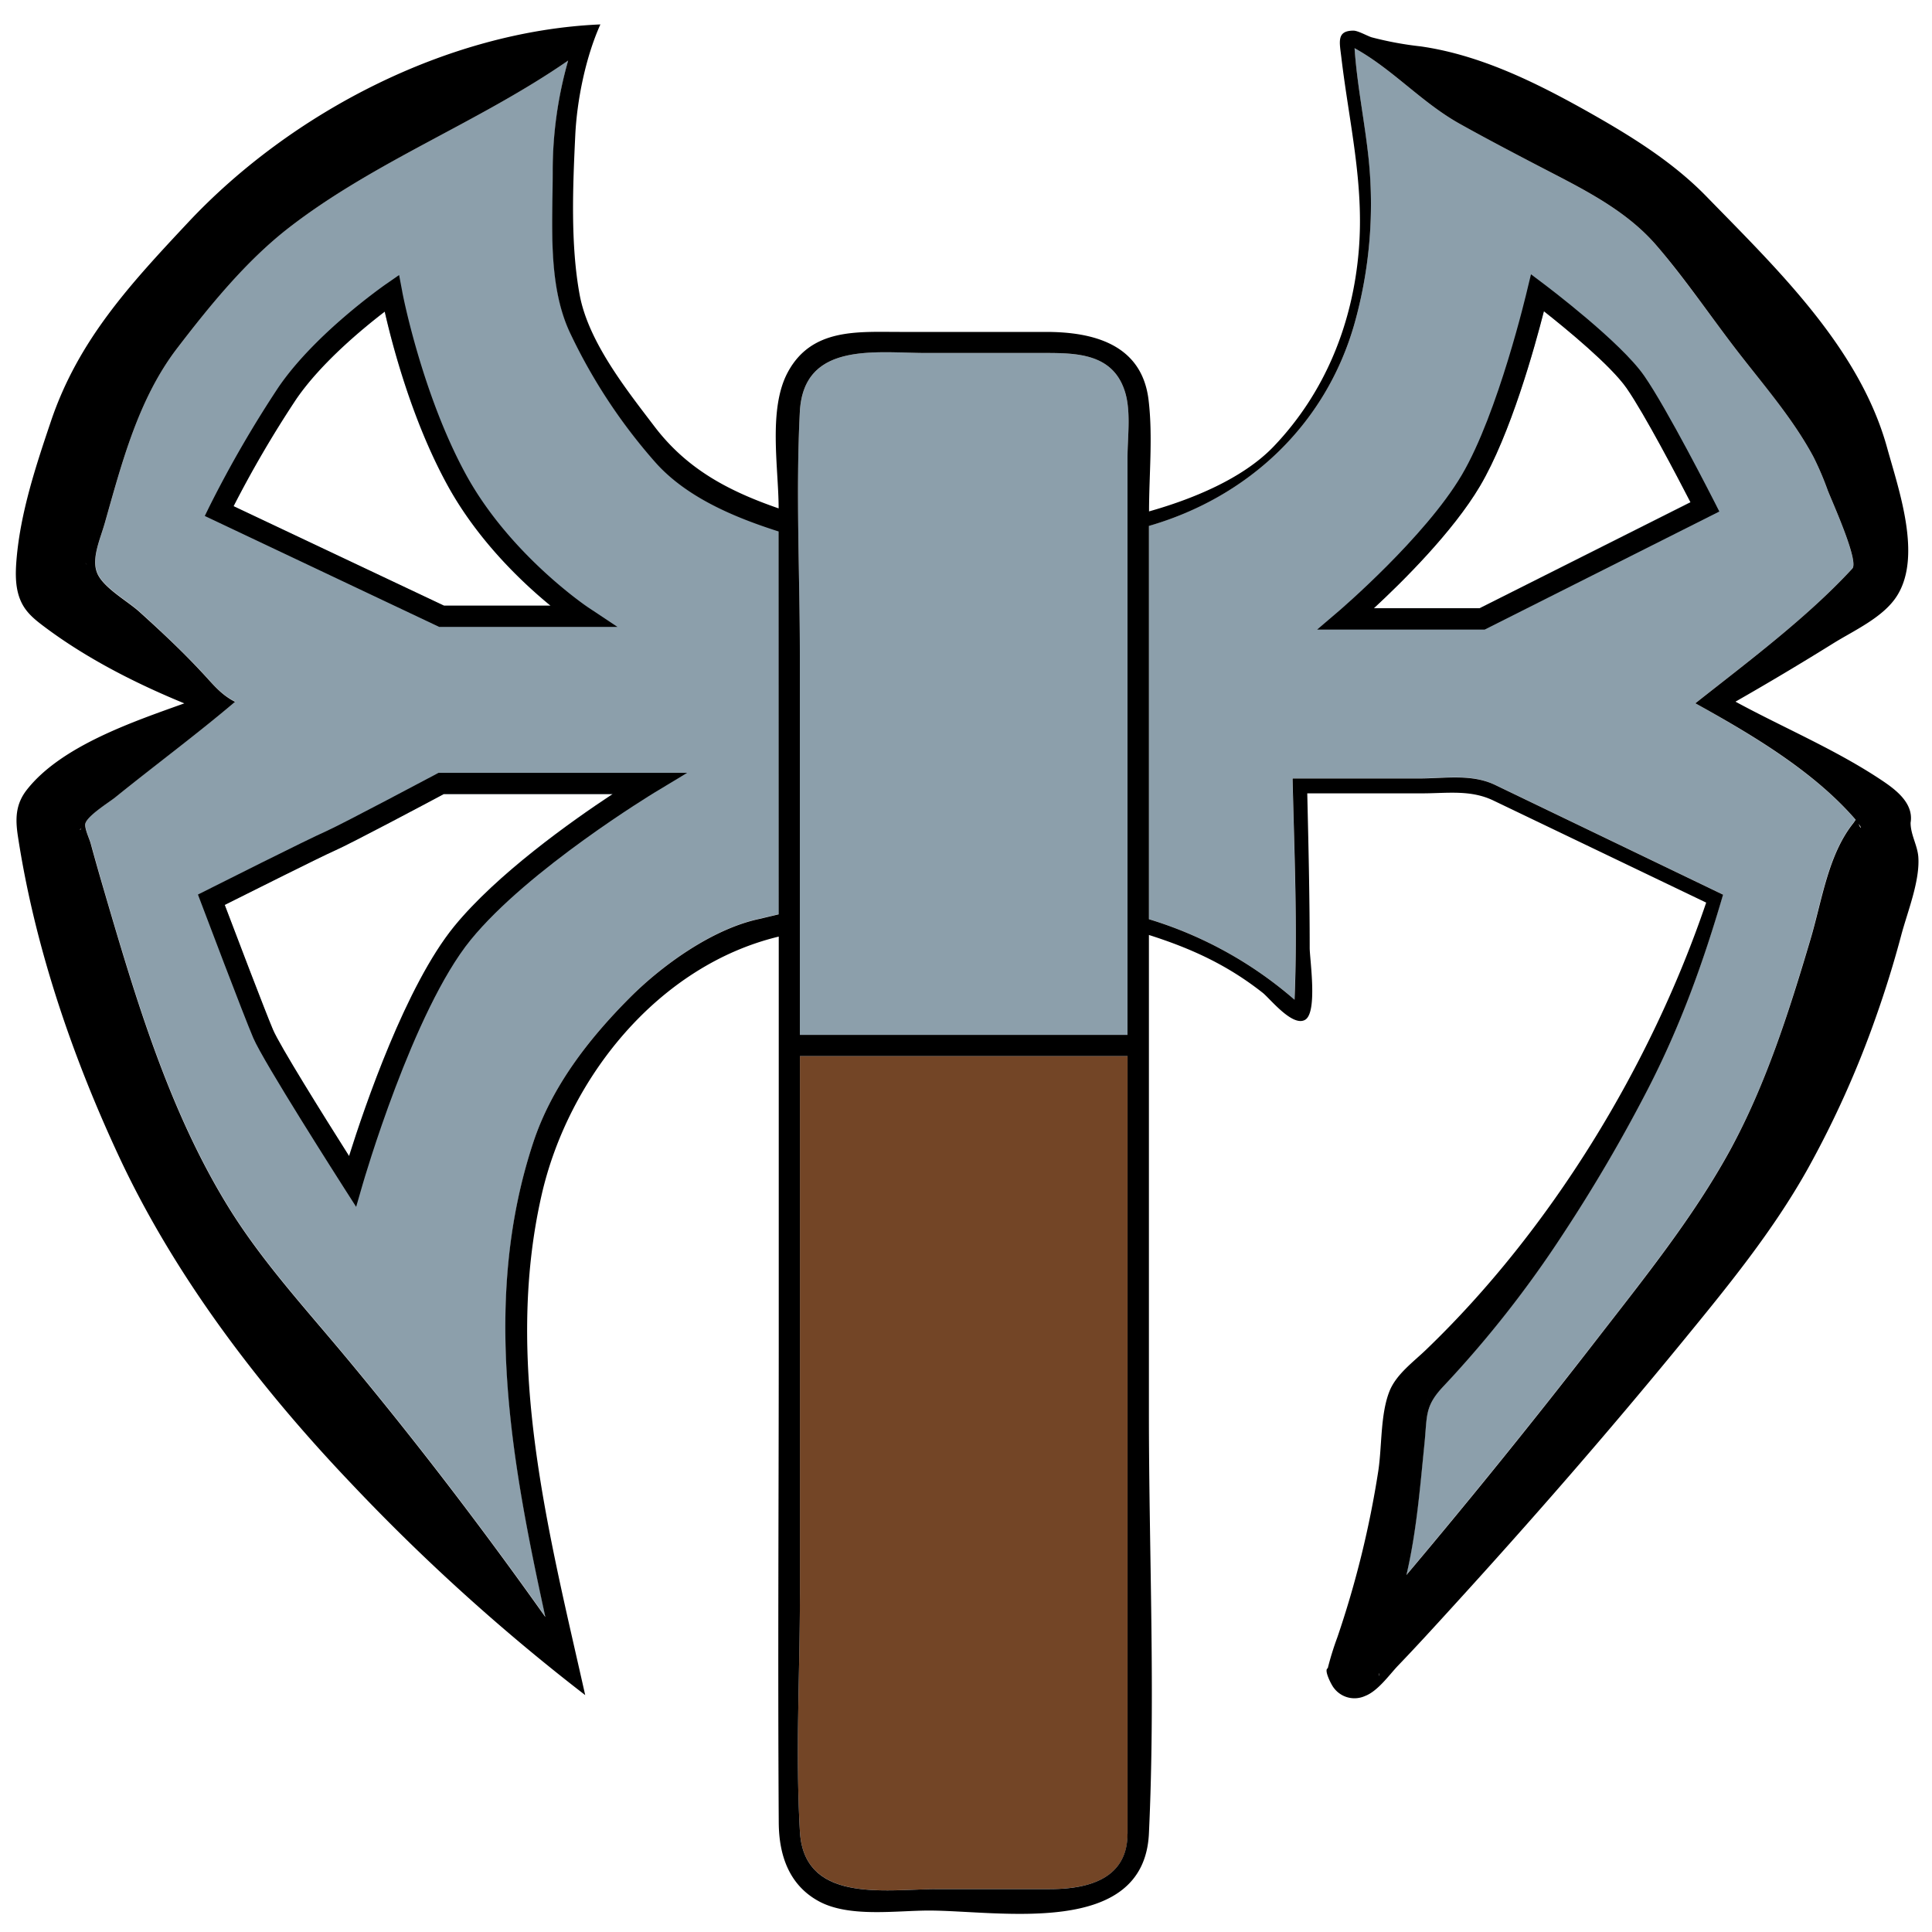 <svg xmlns="http://www.w3.org/2000/svg" viewBox="0 0 500 500"><defs><style>.cls-1{fill:#734526;}.cls-2{fill:#8c9fab;}</style></defs><title>bannsons-raiders_COLOR</title><g id="n2"><path class="cls-1" d="M291.82,474.57c0,12-10.74,14.32-20.16,14.32H242.59c-13.1,0-34.48,3.9-35.57-14.86-1.18-20.35,0-41.12,0-61.5V273.32h84.79V474.57Z"/></g><g id="n1"><path class="cls-2" d="M207,106.51c1-18.21,19.7-15.16,32.63-15.16h30.46c8.55,0,18.05.08,21.1,10.19,1.54,5.1.61,11.64.61,16.85V267.82H207V169.49C207,148.6,205.93,127.38,207,106.51Z"/><path class="cls-2" d="M169.54,119.48a142.82,142.82,0,0,1-22.09-33.64c-5.7-12.36-4.36-28.09-4.37-41.42a104.17,104.17,0,0,1,4-28.81c-23.08,16-50,26.05-72.27,43.26-11.11,8.6-20.54,20.24-29,31.3-10,13-14.2,29.47-18.63,45.07-1.29,4.54-3.82,9.84-1.67,13.68,2,3.53,7.67,6.71,10.58,9.34,5.45,4.91,10.81,10,15.84,15.31,3.08,3.28,5,6,8.95,8-10.11,8.55-20.74,16.4-31,24.72-1.47,1.19-7.13,4.68-7.74,6.75-.33,1.11,1,4,1.35,5.12,1.09,4,2.24,8,3.42,12.06,8.22,28.06,16.81,57.1,32.23,82.1,8.59,13.92,19.75,26.06,30.19,38.59,18.14,21.76,35.46,44.42,51.85,67.52-8.84-40.55-16.52-82.4-3.11-122.89,4.76-14.37,14.24-26.59,24.83-37.26,8.58-8.64,21.67-18,33.66-20.52l5-1.19v-99.2C190.1,133.83,177.62,128.65,169.54,119.48ZM60.45,131a283.85,283.85,0,0,1,16.23-27.7c6.47-9.44,17.39-18.41,22.89-22.62,1.93,8.5,7,28.15,16.25,44.93,7.87,14.36,19.41,25.23,26.65,31.16H114.9Zm57.08,108.77C105.08,255,94.4,286.24,90.32,299.19c-6.83-10.78-18-28.66-19.7-32.72-2.09-4.93-9.85-25.33-12.48-32.27,6.42-3.22,24.79-12.43,28.49-14.06,4.27-1.88,24.36-12.58,28.21-14.63h43.65C147.65,212.67,128.48,226.31,117.53,239.74Z"/><path class="cls-2" d="M438.74,182c13.5-10.67,29-22.19,40.59-34.83,1.88-1.78-5.15-17.23-6.34-20.3a77.46,77.46,0,0,0-3.67-8.6c-5.08-9.51-12.3-17.91-18.9-26.37-7.32-9.4-14-19.34-21.75-28.39-8.21-9.57-19.94-15-30.95-20.8-6.67-3.5-13.35-7-19.93-10.66-9.89-5.52-17.37-14.15-27.25-19.59.68,9.62,2.65,19.14,3.65,28.72A114.46,114.46,0,0,1,350.47,84c-7.5,26-27.47,44.66-53.15,52.09V237.86A103,103,0,0,1,335,258.69c.8-19-.07-38.23-.51-57.26l32.7,0c6.68,0,13.63-1.25,19.71,1.67l59,28.4c-5.18,17.73-11,34-19.5,50.4a409,409,0,0,1-21.84,37.32,282.86,282.86,0,0,1-30.89,39.36c-5,5.33-4.31,7.64-5.06,15.1-1.15,11.31-2.07,22.81-4.66,33.9q25.27-30,49.29-61c12.08-15.62,24.82-31.37,34.36-48.73,9.41-17.13,15.35-36.09,20.9-54.74,3-10.18,4.55-22,11.19-30.23.18-.23.35-.47.51-.72C469.33,199.55,453.16,190.09,438.74,182Zm-55.81-24.62H355.55c7.38-6.83,20.44-19.75,27.47-31.64,7.93-13.42,14.18-36,16.55-45.26,5.74,4.53,17.28,14,21.41,19.92,4.6,6.61,13.29,23.23,16.53,29.52Z"/></g><g id="Base"><path d="M159.8,162.24H113.66L53,133.53,54.24,131a294.35,294.35,0,0,1,17.89-30.87c9.45-13.78,26.93-26,27.67-26.53l3.49-2.42.79,4.17c0,.26,5.12,26.68,16.56,47.55C132,143.61,152,157.06,152.2,157.19Zm-44.9-5.51h27.57c-7.24-5.93-18.78-16.8-26.65-31.16-9.2-16.78-14.32-36.43-16.25-44.93-5.5,4.21-16.42,13.18-22.89,22.62A283.84,283.84,0,0,0,60.45,131Z"/><path d="M92.17,312.33l-3.28-5.13c-.84-1.32-20.71-32.39-23.34-38.58-2.56-6-13-33.62-13.44-34.79l-.88-2.32,2.21-1.11c1.07-.54,26.36-13.27,31-15.29,4.44-2,28.2-14.65,28.44-14.77l.61-.33h64.35l-8.47,5.11c-.32.2-32.63,19.8-47.56,38.11S94,306,93.86,306.48Zm-34-78.13c2.63,6.94,10.39,27.34,12.48,32.27,1.72,4.06,12.87,21.94,19.7,32.72,4.08-13,14.76-44.19,27.21-59.45,11-13.43,30.12-27.07,41-34.23H114.84c-3.85,2.06-23.94,12.75-28.21,14.63C82.94,221.77,64.56,231,58.14,234.2Z"/><path d="M384.24,162.93H340.88l5.68-4.85c.22-.19,22.25-19.08,31.72-35.1s16.87-47.54,16.94-47.86l1-4.13,3.38,2.55c.81.61,19.88,15,25.93,23.75,5.91,8.5,17.68,31.65,18.18,32.63l1.25,2.46Zm-28.69-5.51h27.38L437.5,130c-3.24-6.29-11.93-22.91-16.53-29.52-4.13-5.93-15.67-15.39-21.41-19.92-2.37,9.29-8.61,31.85-16.55,45.26C376,137.67,362.93,150.59,355.55,157.42Z"/><path d="M496.46,221.78c-.23-3.06-2-5.73-2-8.86.86-5.07-3.89-8.59-7.5-11-11.85-7.91-25.32-13.54-37.82-20.33q12.72-7.26,25.16-15c5.5-3.44,13.17-6.8,16.7-12.48,6.43-10.32.39-27.37-2.63-38.28-7.16-25.9-28.65-46.39-46.76-65-8.93-9.17-20-15.92-31.09-22.16C397.18,21.2,382.92,14.18,367.64,12A87.26,87.26,0,0,1,355,9.66c-1.11-.33-3.5-1.72-4.73-1.73-4.37,0-3.62,2.87-3.15,6.78,2,16.94,5.93,32.65,4.55,49.84-1.53,19.07-8.67,37-22.05,51-8.08,8.43-21.27,13.7-32.25,16.8,0-9.41,1-19.3-.1-28.65-1.65-14.63-14.36-17.8-26.57-17.8H232.83c-10.92,0-22.76-1-28.92,10.38-5.19,9.55-2.4,24.82-2.4,35.29-13-4.5-23.72-10.15-32.12-21.18-7.32-9.62-17.17-22-19.39-34.19-2.38-13-1.75-28-1.12-41.18.44-9.23,2.73-20.33,6.5-28.7C116,8,75.42,29,48.62,57.63,33.73,73.53,20.28,88,13.19,109c-3.88,11.48-7.89,23.6-8.91,35.74-.32,3.82-.4,7.95,1.41,11.45,1.35,2.62,3.57,4.35,5.88,6.08,10.87,8.15,23.6,14.62,36.13,19.76-13.13,4.71-31.84,11-40.75,22.36-2.93,3.74-3,7.48-2.33,11.94,4.34,28.46,13.89,56.55,26,82.6,14.51,31.26,36.48,60,60.13,84.84a521.38,521.38,0,0,0,60.7,54.92c-9.49-42.27-21.11-86.05-11.31-129.3,6.87-30.34,30.19-59.5,61.4-67V347c0,41.56-.26,83.13,0,124.69.05,8.27,2.56,16.11,10.38,20.36s19.91,2.4,28.48,2.4c18.1,0,55.66,7.17,56.94-19.94,1.7-36,0-72.5,0-108.54v-124c11,3.5,20.31,7.77,29.43,14.95,1.89,1.49,7.73,8.93,11,7s1.19-15.64,1.18-18.6c0-13.34-.32-26.68-.63-40l29.57,0c6.62,0,12.64-1,18.59,1.85l55.08,26.42C427.25,275.8,401.34,318.34,369,349.37c-3.3,3.17-7.69,6.33-9.42,10.72-2.37,6-1.91,14.32-2.89,20.66a252.84,252.84,0,0,1-10.59,43,77,77,0,0,0-2.48,8c-1.07.37.94,4.32,1.57,5.07a6.65,6.65,0,0,0,8.11,2.09c3.33-1.28,6.28-5.52,8.55-7.89,4.63-4.82,9.13-9.75,13.63-14.69C396,393.86,416,370.93,435.26,347.41c11.73-14.32,23.57-28.77,32.63-45a254.39,254.39,0,0,0,17.56-39.11q3.75-10.57,6.63-21.42C493.67,235.94,496.9,228,496.46,221.78ZM348,11.08l.15.09ZM22.24,145.89c-.42-.45.17.14.29.29ZM20.8,214.74c-.34.28.14-.31.24-.43A2.51,2.51,0,0,1,20.8,214.74Zm180.72,21.89-5,1.19c-12,2.54-25.08,11.88-33.66,20.52-10.59,10.66-20.07,22.89-24.83,37.26-13.41,40.49-5.73,82.34,3.11,122.89-16.39-23.11-33.71-45.76-51.85-67.52-10.44-12.53-21.6-24.67-30.19-38.59-15.43-25-24-54-32.23-82.1-1.17-4-2.32-8-3.42-12.06-.31-1.13-1.68-4-1.35-5.12.61-2.07,6.28-5.56,7.74-6.75,10.29-8.32,20.92-16.18,31-24.72-3.92-2-5.87-4.77-8.95-8-5-5.35-10.39-10.39-15.84-15.31-2.92-2.63-8.6-5.81-10.58-9.34-2.16-3.84.38-9.14,1.67-13.68,4.43-15.6,8.65-32,18.63-45.07,8.48-11.07,17.91-22.7,29-31.3,22.23-17.21,49.19-27.28,72.27-43.26a104.17,104.17,0,0,0-4,28.81c0,13.32-1.34,29.05,4.37,41.42a142.82,142.82,0,0,0,22.09,33.64c8.08,9.17,20.56,14.35,32,18ZM207,106.51c1-18.21,19.7-15.16,32.63-15.16h30.46c8.55,0,18.05.08,21.1,10.19,1.54,5.1.61,11.64.61,16.85V267.82H207V169.49C207,148.6,205.93,127.38,207,106.51Zm84.79,368.07c0,12-10.74,14.32-20.16,14.32H242.59c-13.1,0-34.48,3.9-35.57-14.86-1.18-20.35,0-41.12,0-61.5V273.32h84.79V474.57Zm65-40.76c.06-.29.13-.58.21-.86A1.62,1.62,0,0,1,356.78,433.81Zm12.69-71.7s0,0,0,.06S369.46,362.08,369.46,362.12Zm110.25-149.2c-6.64,8.24-8.16,20.05-11.19,30.23C463,261.8,457,280.77,447.63,297.89c-9.54,17.36-22.27,33.11-34.36,48.73q-24,31-49.29,61c2.6-11.08,3.52-22.59,4.66-33.9.76-7.46,0-9.77,5.06-15.1a282.85,282.85,0,0,0,30.89-39.36,409,409,0,0,0,21.84-37.32c8.48-16.45,14.32-32.66,19.5-50.4l-59-28.4c-6.07-2.92-13-1.67-19.71-1.67l-32.7,0c.44,19,1.31,38.23.51,57.26a103,103,0,0,0-37.69-20.84V136.11C323,128.69,343,110,350.47,84a114.47,114.47,0,0,0,3.74-42.81c-1-9.59-3-19.11-3.65-28.72,9.87,5.44,17.35,14.07,27.25,19.59,6.58,3.67,13.25,7.17,19.93,10.66,11,5.76,22.73,11.24,30.95,20.8,7.77,9,14.42,19,21.75,28.39,6.6,8.47,13.82,16.87,18.9,26.37a77.47,77.47,0,0,1,3.67,8.6c1.19,3.07,8.22,18.52,6.34,20.3-11.63,12.64-27.09,24.16-40.59,34.83,14.42,8,30.59,17.51,41.49,30.15C480.06,212.44,479.9,212.68,479.72,212.92Zm1.86,1.3c-.27-.13-.5-.82-.57-1C481.22,213.49,481.74,214.25,481.58,214.22Z"/></g></svg>